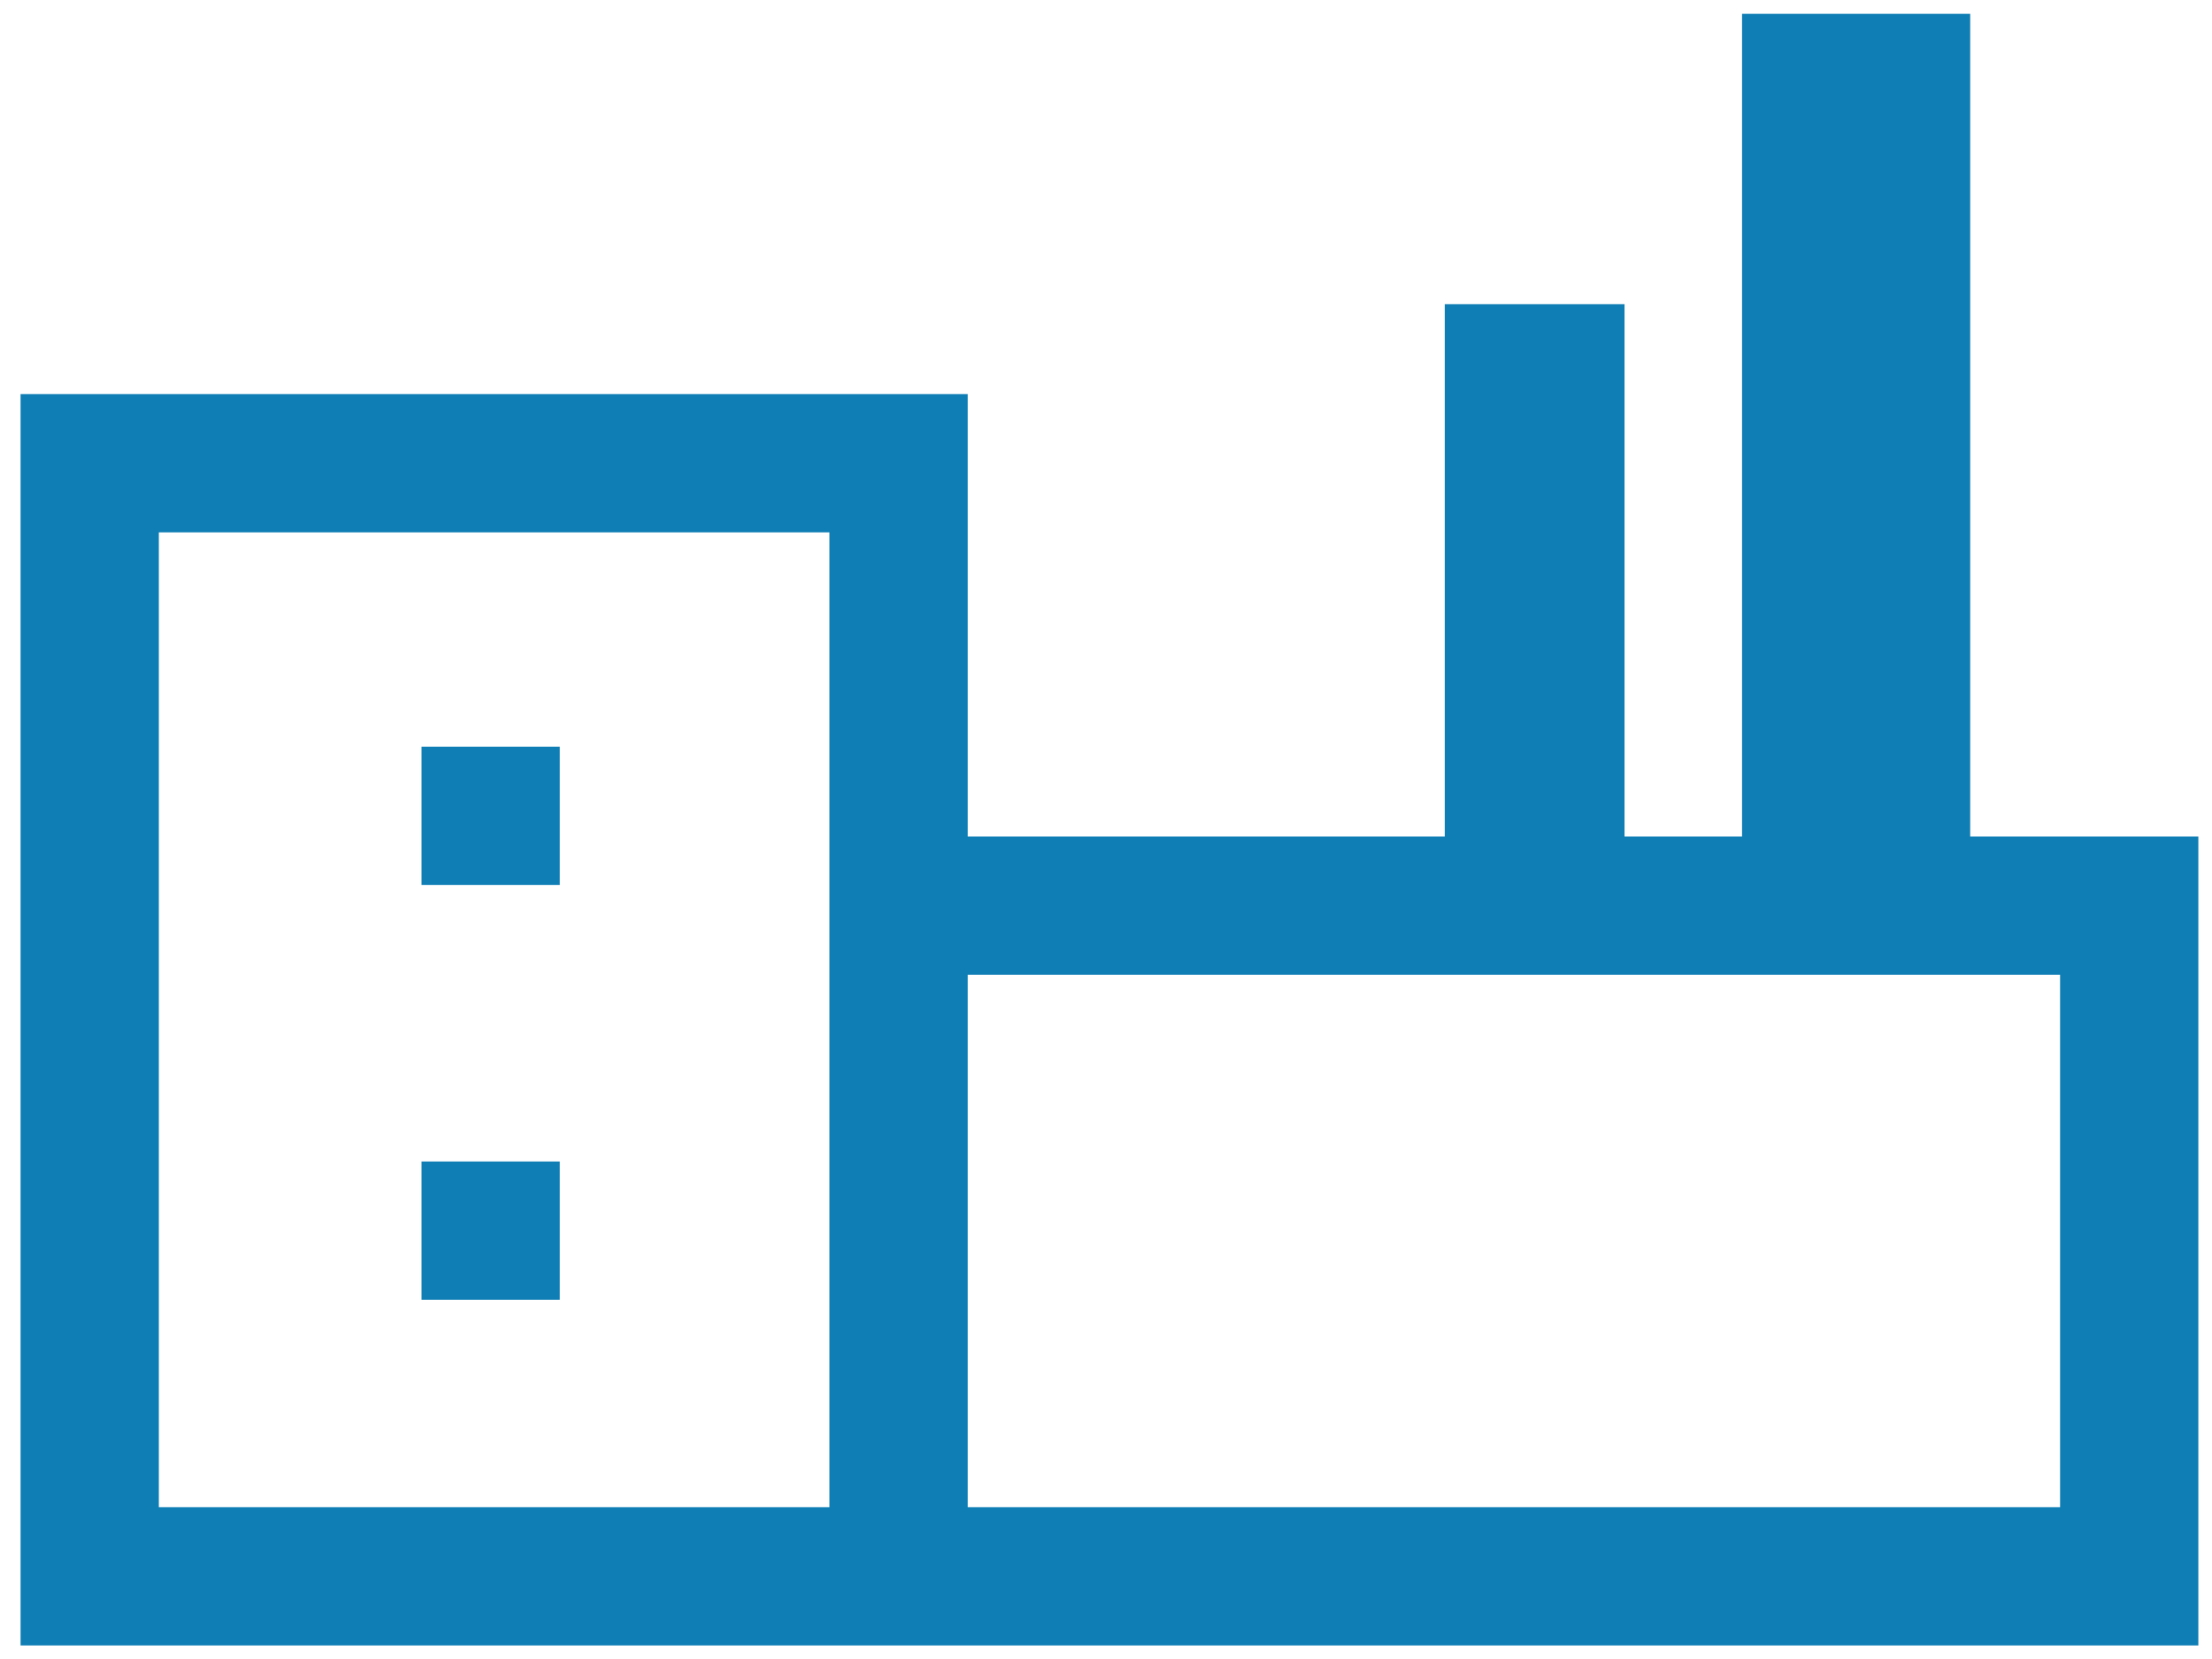 <svg xmlns="http://www.w3.org/2000/svg" width="21.09mm" height="15.82mm" viewBox="4 4 24 24">
  <title>proizvodstvo</title>
  <g>
    <path d="M28.5,16.1V4.2H25.2V16.1H23.5V8.4H20.9v7.7H14V9.7H0.3V27.8H31.8V16.1H28.5ZM12,25.8H2.3V11.7H12V25.8Zm17.8,0H14V18.1H29.8v7.7Z" fill="#0F7EB5"/>
    <rect x="6.1" y="14.8" width="2" height="2" fill="#0F7EB5"/>
    <rect x="6.1" y="20.8" width="2" height="2" fill="#0F7EB5"/>
  </g>
</svg>
